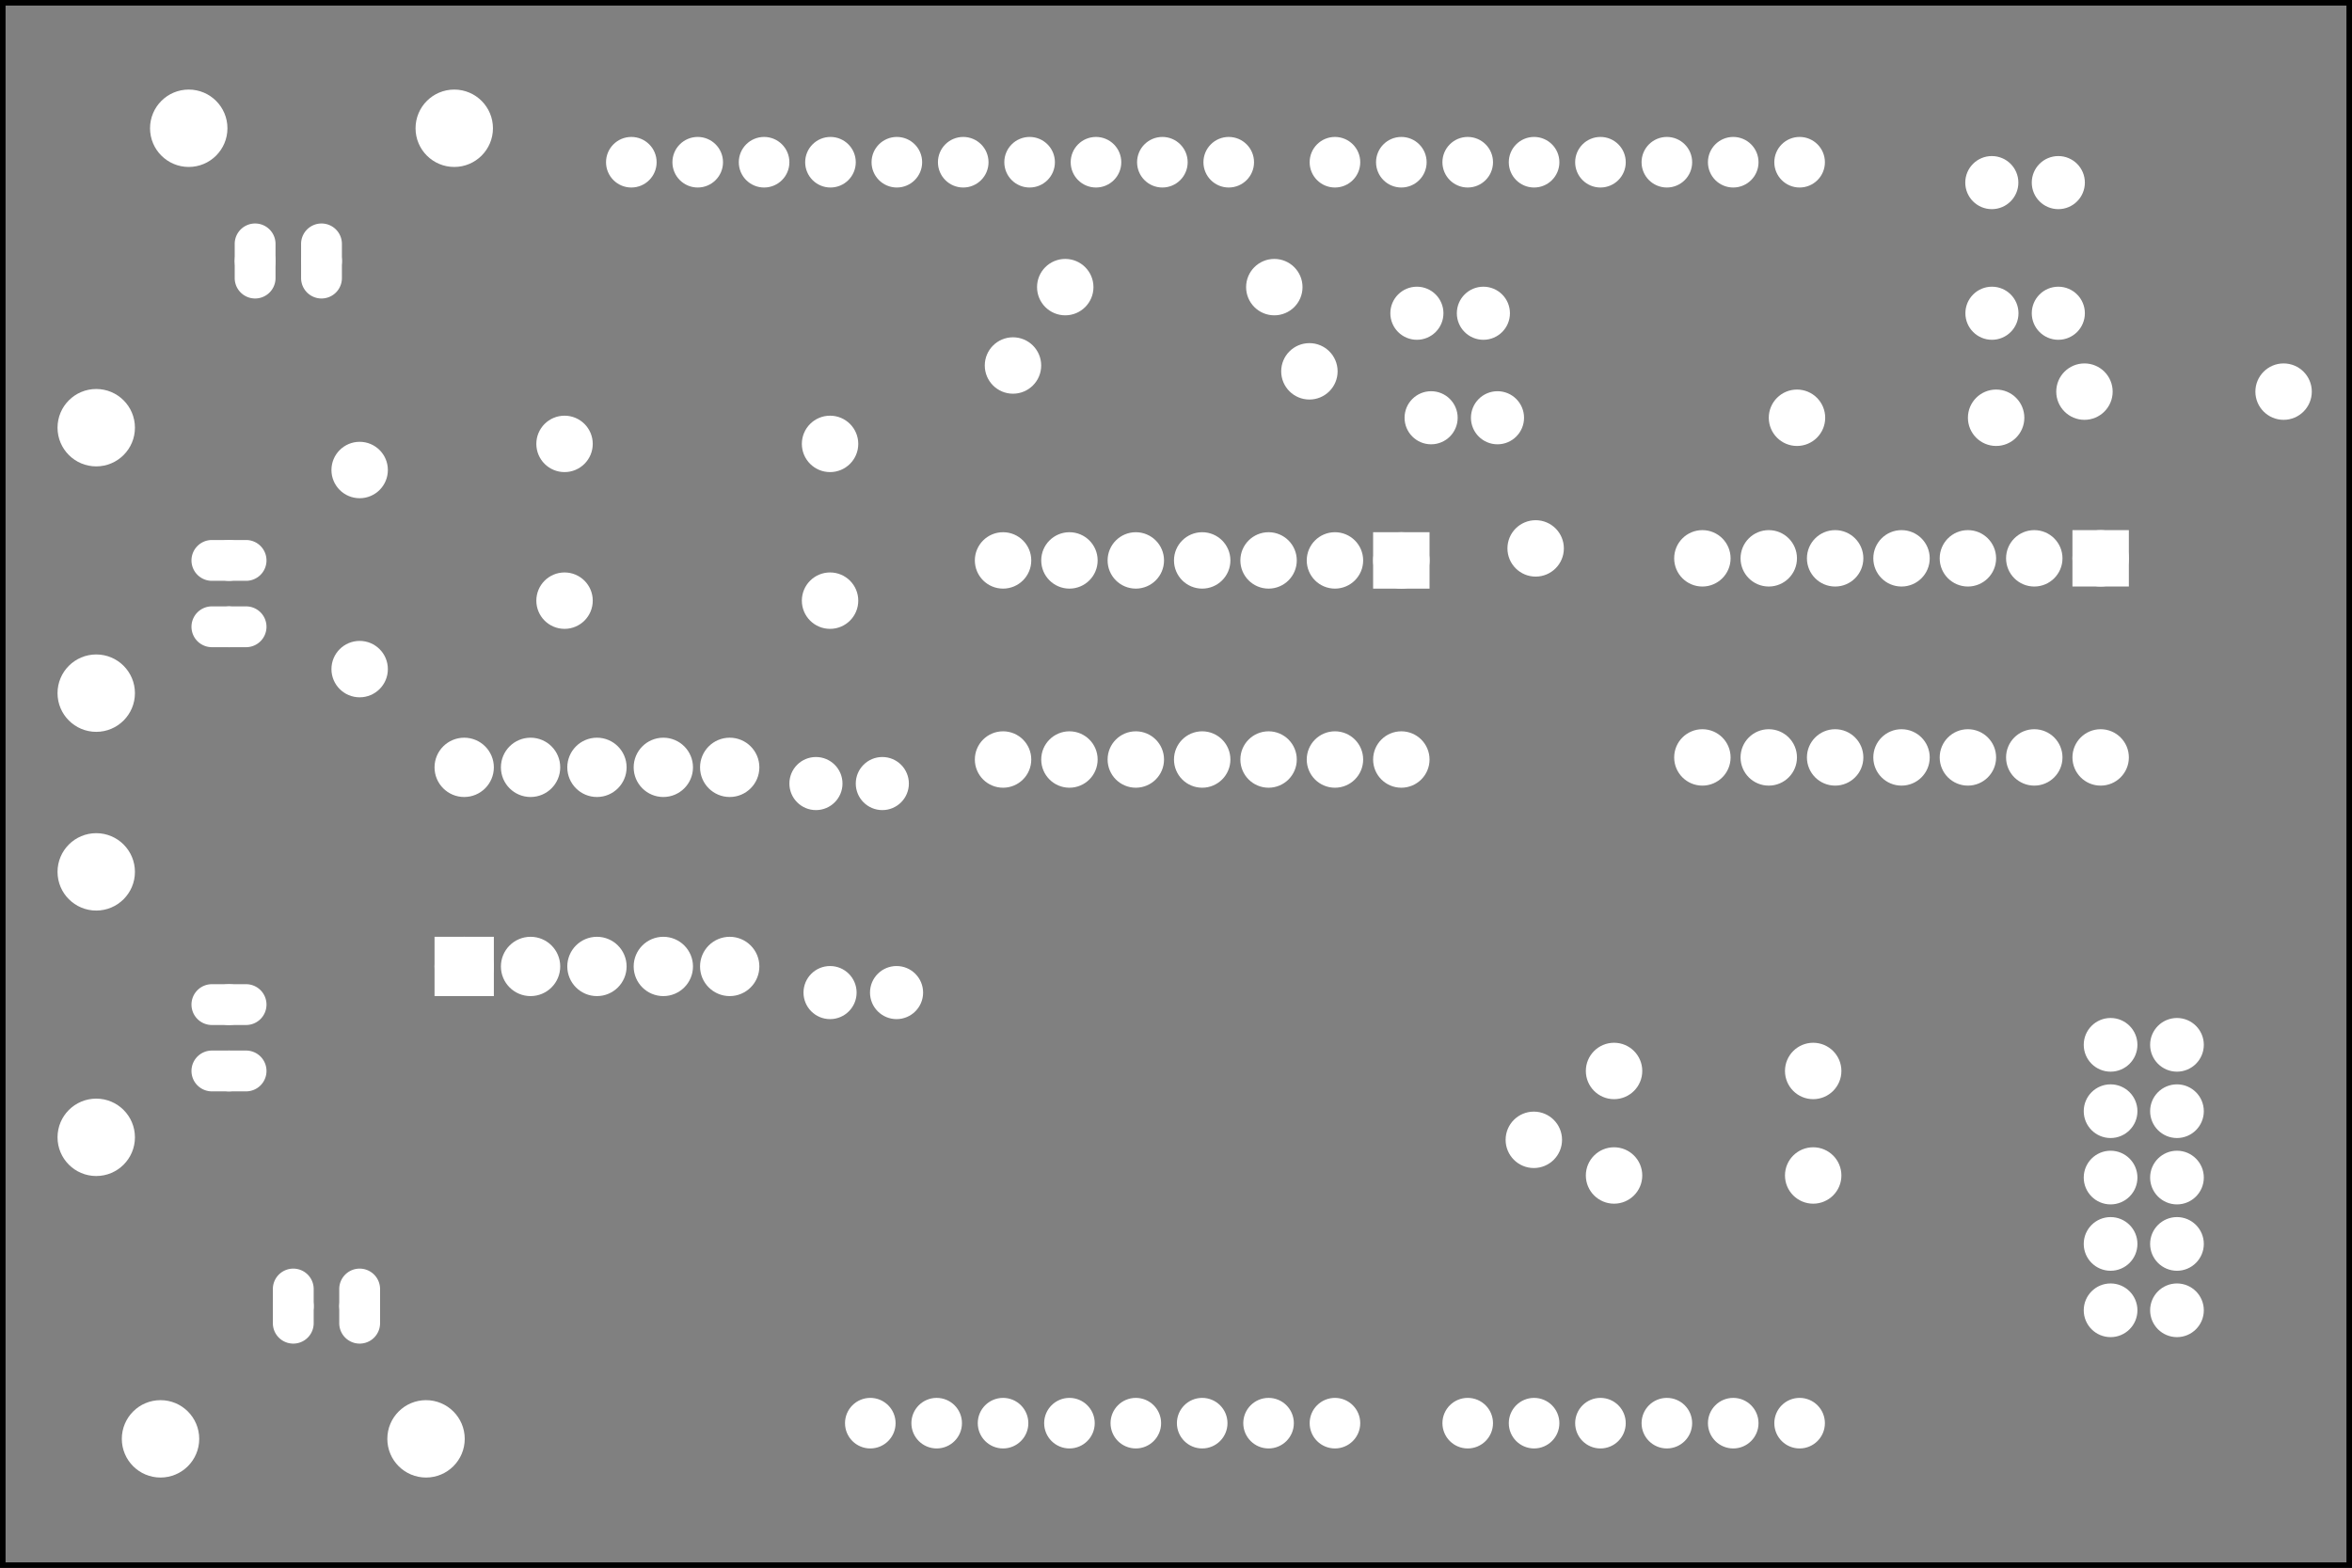 <?xml version='1.0' encoding='UTF-8' standalone='no'?>
<!-- Created with Fritzing (http://www.fritzing.org/) -->
<svg xmlns="http://www.w3.org/2000/svg" viewBox="0 0 255.118 170.079" width="3.543in" version="1.2" x="0in"  y="0in" height="2.362in" xmlns:svg="http://www.w3.org/2000/svg" baseProfile="tiny">
 <rect x="0" y="0" width="255.118" height="170.079" fill="#808080" stroke="none"/>
 <g partID="57381">
  <g id="silkscreen0">
   <rect fill="none" width="254.542" stroke="black" stroke-width="0.576" x="0.288" y="0.288" height="169.503"/>
  </g>
 </g>
 <g partID="57380">
  <g id="board">
   <rect fill="none" width="254.542" id="boardoutline" stroke="black" stroke-width="0.5" x="0.288" fill-opacity="0.5" y="0.288" height="169.503"/>
  </g>
 </g>
 <g partID="57381">
  <g id="silkscreen0">
   <rect fill="none" width="254.542" stroke="black" stroke-width="0.576" x="0.288" y="0.288" height="169.503"/>
  </g>
 </g>
 <g partID="57420">
  <g transform="translate(15.016,10.4)">
   <g id="copper0">
    <circle fill="white" r="1.883" id="connector1pad" stroke="white" stroke-width="1.72" cx="151.384" cy="144"/>
    <circle fill="white" r="1.883" id="connector2pad" stroke="white" stroke-width="1.72" cx="158.583" cy="144"/>
    <circle fill="white" r="1.883" id="connector3pad" stroke="white" stroke-width="1.72" cx="165.786" cy="144"/>
    <circle fill="white" r="1.883" id="connector4pad" stroke="white" stroke-width="1.72" cx="172.985" cy="144"/>
    <circle fill="white" r="1.883" id="connector5pad" stroke="white" stroke-width="1.72" cx="180.185" cy="144"/>
    <circle fill="white" r="1.884" id="connector51pad" stroke="white" stroke-width="1.72" cx="118.263" cy="7.2"/>
    <circle fill="white" r="1.884" id="connector52pad" stroke="white" stroke-width="1.72" cx="111.065" cy="7.2"/>
    <circle fill="white" r="1.884" id="connector53pad" stroke="white" stroke-width="1.72" cx="103.864" cy="7.2"/>
    <circle fill="white" r="1.884" id="connector54pad" stroke="white" stroke-width="1.72" cx="96.664" cy="7.2"/>
    <circle fill="white" r="1.884" id="connector55pad" stroke="white" stroke-width="1.72" cx="89.464" cy="7.2"/>
    <circle fill="white" r="1.884" id="connector56pad" stroke="white" stroke-width="1.72" cx="82.264" cy="7.2"/>
    <circle fill="white" r="1.884" id="connector57pad" stroke="white" stroke-width="1.72" cx="75.064" cy="7.2"/>
    <circle fill="white" r="1.884" id="connector58pad" stroke="white" stroke-width="1.72" cx="67.864" cy="7.2"/>
    <circle fill="white" r="1.884" id="connector59pad" stroke="white" stroke-width="1.72" cx="60.664" cy="7.2"/>
    <circle fill="white" r="1.884" id="connector60pad" stroke="white" stroke-width="1.72" cx="53.463" cy="7.2"/>
    <circle fill="white" r="1.884" id="connector61pad" stroke="white" stroke-width="1.72" cx="180.185" cy="7.2"/>
    <circle fill="white" r="1.884" id="connector62pad" stroke="white" stroke-width="1.72" cx="172.985" cy="7.2"/>
    <circle fill="white" r="1.884" id="connector63pad" stroke="white" stroke-width="1.72" cx="165.786" cy="7.2"/>
    <circle fill="white" r="1.884" id="connector64pad" stroke="white" stroke-width="1.72" cx="158.583" cy="7.2"/>
    <circle fill="white" r="1.884" id="connector65pad" stroke="white" stroke-width="1.72" cx="151.384" cy="7.2"/>
    <circle fill="white" r="1.884" id="connector66pad" stroke="white" stroke-width="1.72" cx="144.185" cy="7.2"/>
    <circle fill="white" r="1.884" id="connector67pad" stroke="white" stroke-width="1.72" cx="136.985" cy="7.2"/>
    <circle fill="white" r="1.884" id="connector68pad" stroke="white" stroke-width="1.72" cx="129.784" cy="7.2"/>
    <circle fill="white" r="1.883" id="connector84pad" stroke="white" stroke-width="1.72" cx="86.584" cy="144"/>
    <circle fill="white" r="1.883" id="connector91pin" stroke="white" stroke-width="1.72" cx="79.384" cy="144"/>
    <circle fill="white" r="1.883" id="connector85pad" stroke="white" stroke-width="1.72" cx="93.784" cy="144"/>
    <circle fill="white" r="1.883" id="connector86pad" stroke="white" stroke-width="1.72" cx="100.985" cy="144"/>
    <circle fill="white" r="1.883" id="connector87pad" stroke="white" stroke-width="1.72" cx="108.185" cy="144"/>
    <circle fill="white" r="1.883" id="connector88pad" stroke="white" stroke-width="1.72" cx="115.384" cy="144"/>
    <circle fill="white" r="1.883" id="connector89pad" stroke="white" stroke-width="1.72" cx="122.583" cy="144"/>
    <circle fill="white" r="1.883" id="connector90pad" stroke="white" stroke-width="1.72" cx="129.784" cy="144"/>
    <circle fill="white" r="1.883" id="connector0pad" stroke="white" stroke-width="1.72" cx="144.185" cy="144"/>
   </g>
  </g>
 </g>
 <g partID="855246020">
  <g transform="translate(46.03,109.17)">
   <g transform="matrix(-4.44089e-16,-1,1,-4.44089e-16,0,0)">
    <g id="copper0">
     <rect fill="white" width="4.275" id="square" stroke="white" stroke-width="2.16" x="2.183" y="2.183" height="4.275"/>
     <circle fill="white" r="2.137" id="connector0pin" stroke="white" stroke-width="2.16" cx="4.32" cy="4.32"/>
     <circle fill="white" r="2.137" id="connector9pin" stroke="white" stroke-width="2.16" cx="25.92" cy="4.32"/>
     <circle fill="white" r="2.137" id="connector1pin" stroke="white" stroke-width="2.16" cx="4.32" cy="11.52"/>
     <circle fill="white" r="2.137" id="connector8pin" stroke="white" stroke-width="2.16" cx="25.92" cy="11.52"/>
     <circle fill="white" r="2.137" id="connector2pin" stroke="white" stroke-width="2.16" cx="4.32" cy="18.72"/>
     <circle fill="white" r="2.137" id="connector7pin" stroke="white" stroke-width="2.16" cx="25.92" cy="18.72"/>
     <circle fill="white" r="2.137" id="connector3pin" stroke="white" stroke-width="2.16" cx="4.32" cy="25.92"/>
     <circle fill="white" r="2.137" id="connector6pin" stroke="white" stroke-width="2.16" cx="25.92" cy="25.92"/>
     <circle fill="white" r="2.137" id="connector4pin" stroke="white" stroke-width="2.16" cx="4.32" cy="33.12"/>
     <circle fill="white" r="2.137" id="connector5pin" stroke="white" stroke-width="2.16" cx="25.92" cy="33.12"/>
    </g>
   </g>
  </g>
 </g>
 <g partID="855246200">
  <g transform="translate(156.32,56.48)">
   <g transform="matrix(2.22045e-16,1,-1,2.22045e-16,0,0)">
    <g id="copper0" gorn="0.1.0">
     <rect fill="white" width="3.96" id="square" stroke-width="2.16" stroke="white" x="2.34" y="2.34" height="3.96" gorn="0.1.0.0"/>
     <circle fill="white" r="1.98" id="connector0pin" stroke-width="2.16" stroke="white" cx="4.32" cy="4.32" gorn="0.1.0.1"/>
     <circle fill="white" r="1.98" id="connector13pin" stroke-width="2.16" stroke="white" cx="25.92" cy="4.32" gorn="0.1.0.2"/>
     <circle fill="white" r="1.98" id="connector1pin" stroke-width="2.16" stroke="white" cx="4.32" cy="11.52" gorn="0.1.0.3"/>
     <circle fill="white" r="1.98" id="connector12pin" stroke-width="2.16" stroke="white" cx="25.92" cy="11.52" gorn="0.1.0.4"/>
     <circle fill="white" r="1.98" id="connector2pin" stroke-width="2.16" stroke="white" cx="4.32" cy="18.72" gorn="0.1.0.5"/>
     <circle fill="white" r="1.98" id="connector11pin" stroke-width="2.16" stroke="white" cx="25.92" cy="18.72" gorn="0.1.0.6"/>
     <circle fill="white" r="1.98" id="connector3pin" stroke-width="2.16" stroke="white" cx="4.32" cy="25.92" gorn="0.1.0.7"/>
     <circle fill="white" r="1.98" id="connector10pin" stroke-width="2.16" stroke="white" cx="25.92" cy="25.92" gorn="0.1.0.8"/>
     <circle fill="white" r="1.98" id="connector4pin" stroke-width="2.16" stroke="white" cx="4.32" cy="33.12" gorn="0.1.0.9"/>
     <circle fill="white" r="1.98" id="connector9pin" stroke-width="2.16" stroke="white" cx="25.92" cy="33.12" gorn="0.1.0.10"/>
     <circle fill="white" r="1.98" id="connector5pin" stroke-width="2.16" stroke="white" cx="4.32" cy="40.32" gorn="0.1.0.11"/>
     <circle fill="white" r="1.98" id="connector8pin" stroke-width="2.16" stroke="white" cx="25.92" cy="40.32" gorn="0.1.0.12"/>
     <circle fill="white" r="1.98" id="connector6pin" stroke-width="2.16" stroke="white" cx="4.32" cy="47.52" gorn="0.1.0.13"/>
     <circle fill="white" r="1.98" id="connector7pin" stroke-width="2.16" stroke="white" cx="25.92" cy="47.52" gorn="0.1.0.14"/>
    </g>
   </g>
  </g>
 </g>
 <g partID="855246170">
  <g transform="translate(232.175,56.253)">
   <g transform="matrix(2.22045e-16,1,-1,2.22045e-16,0,0)">
    <g id="copper0" gorn="0.1.0">
     <rect fill="white" width="3.96" id="square" stroke-width="2.16" stroke="white" x="2.34" y="2.34" height="3.96" gorn="0.1.0.0"/>
     <circle fill="white" r="1.98" id="connector0pin" stroke-width="2.16" stroke="white" cx="4.32" cy="4.32" gorn="0.1.0.1"/>
     <circle fill="white" r="1.98" id="connector13pin" stroke-width="2.16" stroke="white" cx="25.92" cy="4.32" gorn="0.1.0.2"/>
     <circle fill="white" r="1.98" id="connector1pin" stroke-width="2.16" stroke="white" cx="4.32" cy="11.52" gorn="0.1.0.3"/>
     <circle fill="white" r="1.98" id="connector12pin" stroke-width="2.16" stroke="white" cx="25.92" cy="11.52" gorn="0.1.0.4"/>
     <circle fill="white" r="1.98" id="connector2pin" stroke-width="2.16" stroke="white" cx="4.32" cy="18.72" gorn="0.1.0.5"/>
     <circle fill="white" r="1.98" id="connector11pin" stroke-width="2.16" stroke="white" cx="25.92" cy="18.72" gorn="0.1.0.6"/>
     <circle fill="white" r="1.98" id="connector3pin" stroke-width="2.16" stroke="white" cx="4.32" cy="25.92" gorn="0.1.0.7"/>
     <circle fill="white" r="1.98" id="connector10pin" stroke-width="2.16" stroke="white" cx="25.92" cy="25.92" gorn="0.1.0.8"/>
     <circle fill="white" r="1.98" id="connector4pin" stroke-width="2.16" stroke="white" cx="4.32" cy="33.12" gorn="0.1.0.9"/>
     <circle fill="white" r="1.98" id="connector9pin" stroke-width="2.16" stroke="white" cx="25.92" cy="33.12" gorn="0.1.0.10"/>
     <circle fill="white" r="1.98" id="connector5pin" stroke-width="2.16" stroke="white" cx="4.32" cy="40.32" gorn="0.1.0.11"/>
     <circle fill="white" r="1.98" id="connector8pin" stroke-width="2.16" stroke="white" cx="25.92" cy="40.32" gorn="0.1.0.12"/>
     <circle fill="white" r="1.98" id="connector6pin" stroke-width="2.16" stroke="white" cx="4.32" cy="47.52" gorn="0.1.0.13"/>
     <circle fill="white" r="1.98" id="connector7pin" stroke-width="2.16" stroke="white" cx="25.92" cy="47.52" gorn="0.1.0.14"/>
    </g>
   </g>
  </g>
 </g>
 <g partID="855246220">
  <g transform="translate(53.231,172.697)">
   <g transform="matrix(-1,2.77556e-16,-2.77556e-16,-1,0,0)">
    <g id="copper0" gorn="0.0.6">
     <circle fill="white" r="1.494" id="connector2pad" stroke-width="1.44" stroke="white" cx="14.22" gorn="0.0.6.0" cy="30.996" connectorname="GND"/>
     <path fill="white" d="m14.22,27.288a1.854,1.854,0,0,1,1.854,1.854l0,3.708a1.854,1.854,0,0,1,-1.854,1.854l0,0a1.854,1.854,0,0,1,-1.854,-1.854l0,-3.708a1.854,1.854,0,0,1,1.854,-1.854l0,0zM13.086,30.996a1.134,1.134,0,1,0,2.268,0,1.134,1.134,0,1,0,-2.268,0z" stroke-width="0.72" stroke="white"/>
     <circle fill="white" r="1.494" id="connector3pad" stroke-width="1.44" stroke="white" cx="21.42" gorn="0.0.6.2" cy="30.996" connectorname="S"/>
     <path fill="white" d="m21.42,27.288a1.854,1.854,0,0,1,1.854,1.854l0,3.708a1.854,1.854,0,0,1,-1.854,1.854l0,0a1.854,1.854,0,0,1,-1.854,-1.854l0,-3.708a1.854,1.854,0,0,1,1.854,-1.854l0,0zM20.286,30.996a1.134,1.134,0,1,0,2.268,0,1.134,1.134,0,1,0,-2.268,0z" stroke-width="0.72" stroke="white"/>
     <circle fill="white" r="3.478" id="connector0pad" stroke-width="1.44" stroke="white" cx="7.02" gorn="0.0.6.4" cy="16.596" connectorname="3"/>
     <circle fill="white" r="3.478" id="connector1pad" stroke-width="1.44" stroke="white" cx="35.82" gorn="0.0.6.5" cy="16.596" connectorname="4"/>
    </g>
   </g>
  </g>
 </g>
 <g partID="855246250">
  <g transform="translate(-6.158,130.409)">
   <g transform="matrix(-2.77556e-16,-1,1,-2.77556e-16,0,0)">
    <g id="copper0" gorn="0.0.6">
     <circle fill="white" r="1.494" id="connector2pad" stroke-width="1.44" stroke="white" cx="14.22" gorn="0.0.6.0" cy="30.996" connectorname="GND"/>
     <path fill="white" d="m14.22,27.288a1.854,1.854,0,0,1,1.854,1.854l0,3.708a1.854,1.854,0,0,1,-1.854,1.854l0,0a1.854,1.854,0,0,1,-1.854,-1.854l0,-3.708a1.854,1.854,0,0,1,1.854,-1.854l0,0zM13.086,30.996a1.134,1.134,0,1,0,2.268,0,1.134,1.134,0,1,0,-2.268,0z" stroke-width="0.72" stroke="white"/>
     <circle fill="white" r="1.494" id="connector3pad" stroke-width="1.44" stroke="white" cx="21.42" gorn="0.0.6.2" cy="30.996" connectorname="S"/>
     <path fill="white" d="m21.42,27.288a1.854,1.854,0,0,1,1.854,1.854l0,3.708a1.854,1.854,0,0,1,-1.854,1.854l0,0a1.854,1.854,0,0,1,-1.854,-1.854l0,-3.708a1.854,1.854,0,0,1,1.854,-1.854l0,0zM20.286,30.996a1.134,1.134,0,1,0,2.268,0,1.134,1.134,0,1,0,-2.268,0z" stroke-width="0.72" stroke="white"/>
     <circle fill="white" r="3.478" id="connector0pad" stroke-width="1.44" stroke="white" cx="7.02" gorn="0.0.6.4" cy="16.596" connectorname="3"/>
     <circle fill="white" r="3.478" id="connector1pad" stroke-width="1.44" stroke="white" cx="35.82" gorn="0.0.6.5" cy="16.596" connectorname="4"/>
    </g>
   </g>
  </g>
 </g>
 <g partID="855246280">
  <g transform="translate(-6.158,82.22)">
   <g transform="matrix(-4.44089e-16,-1,1,-4.44089e-16,0,0)">
    <g id="copper0" gorn="0.0.6">
     <circle fill="white" r="1.494" id="connector2pad" stroke-width="1.44" stroke="white" cx="14.22" gorn="0.0.6.0" cy="30.996" connectorname="GND"/>
     <path fill="white" d="m14.22,27.288a1.854,1.854,0,0,1,1.854,1.854l0,3.708a1.854,1.854,0,0,1,-1.854,1.854l0,0a1.854,1.854,0,0,1,-1.854,-1.854l0,-3.708a1.854,1.854,0,0,1,1.854,-1.854l0,0zM13.086,30.996a1.134,1.134,0,1,0,2.268,0,1.134,1.134,0,1,0,-2.268,0z" stroke-width="0.72" stroke="white"/>
     <circle fill="white" r="1.494" id="connector3pad" stroke-width="1.44" stroke="white" cx="21.42" gorn="0.0.6.2" cy="30.996" connectorname="S"/>
     <path fill="white" d="m21.42,27.288a1.854,1.854,0,0,1,1.854,1.854l0,3.708a1.854,1.854,0,0,1,-1.854,1.854l0,0a1.854,1.854,0,0,1,-1.854,-1.854l0,-3.708a1.854,1.854,0,0,1,1.854,-1.854l0,0zM20.286,30.996a1.134,1.134,0,1,0,2.268,0,1.134,1.134,0,1,0,-2.268,0z" stroke-width="0.72" stroke="white"/>
     <circle fill="white" r="3.478" id="connector0pad" stroke-width="1.44" stroke="white" cx="7.02" gorn="0.0.6.4" cy="16.596" connectorname="3"/>
     <circle fill="white" r="3.478" id="connector1pad" stroke-width="1.44" stroke="white" cx="35.82" gorn="0.0.6.5" cy="16.596" connectorname="4"/>
    </g>
   </g>
  </g>
 </g>
 <g partID="855246310">
  <g transform="translate(13.452,-2.681)">
   <g id="copper0" gorn="0.0.6">
    <circle fill="white" r="1.494" id="connector2pad" stroke-width="1.44" stroke="white" cx="14.22" gorn="0.0.6.0" cy="30.996" connectorname="GND"/>
    <path fill="white" d="m14.22,27.288a1.854,1.854,0,0,1,1.854,1.854l0,3.708a1.854,1.854,0,0,1,-1.854,1.854l0,0a1.854,1.854,0,0,1,-1.854,-1.854l0,-3.708a1.854,1.854,0,0,1,1.854,-1.854l0,0zM13.086,30.996a1.134,1.134,0,1,0,2.268,0,1.134,1.134,0,1,0,-2.268,0z" stroke-width="0.72" stroke="white"/>
    <circle fill="white" r="1.494" id="connector3pad" stroke-width="1.44" stroke="white" cx="21.42" gorn="0.0.6.2" cy="30.996" connectorname="S"/>
    <path fill="white" d="m21.42,27.288a1.854,1.854,0,0,1,1.854,1.854l0,3.708a1.854,1.854,0,0,1,-1.854,1.854l0,0a1.854,1.854,0,0,1,-1.854,-1.854l0,-3.708a1.854,1.854,0,0,1,1.854,-1.854l0,0zM20.286,30.996a1.134,1.134,0,1,0,2.268,0,1.134,1.134,0,1,0,-2.268,0z" stroke-width="0.72" stroke="white"/>
    <circle fill="white" r="3.478" id="connector0pad" stroke-width="1.44" stroke="white" cx="7.02" gorn="0.0.6.4" cy="16.596" connectorname="3"/>
    <circle fill="white" r="3.478" id="connector1pad" stroke-width="1.44" stroke="white" cx="35.82" gorn="0.0.6.5" cy="16.596" connectorname="4"/>
   </g>
  </g>
 </g>
 <g partID="855250990">
  <g transform="translate(92.735,51.254)">
   <g transform="matrix(-1,2.77556e-16,-2.77556e-16,-1,0,0)">
    <g id="copper0">
     <g id="copper1">
      <!-- <rect width="55" x="10" y="15.5" fill="none" height="55" stroke="rgb(255, 191, 0)" stroke-width="20" />  -->
      <circle fill="white" r="1.98" id="connector0pin" stroke="white" stroke-width="2.16" cx="2.7" cy="3.096"/>
      <circle fill="white" r="1.98" id="connector1pin" stroke="white" stroke-width="2.16" cx="31.5" cy="3.096"/>
     </g>
    </g>
   </g>
  </g>
 </g>
 <g partID="855250960">
  <g transform="translate(92.735,68.261)">
   <g transform="matrix(-1,2.77556e-16,-2.77556e-16,-1,0,0)">
    <g id="copper0">
     <g id="copper1">
      <!-- <rect width="55" x="10" y="15.5" fill="none" height="55" stroke="rgb(255, 191, 0)" stroke-width="20" />  -->
      <circle fill="white" r="1.98" id="connector0pin" stroke="white" stroke-width="2.16" cx="2.7" cy="3.096"/>
      <circle fill="white" r="1.98" id="connector1pin" stroke="white" stroke-width="2.16" cx="31.5" cy="3.096"/>
     </g>
    </g>
   </g>
  </g>
 </g>
 <g partID="855269510">
  <g transform="translate(163.781,36.864)">
   <g transform="matrix(-1,2.77556e-16,-2.77556e-16,-1,0,0)">
    <g id="copper0">
     <g id="copper1">
      <circle fill="white" r="1.8" id="connector0pin" stroke="white" stroke-width="2.16" cx="2.88" cy="2.88"/>
      <circle fill="white" r="1.8" id="connector1pin" stroke="white" stroke-width="2.16" cx="10.093" cy="2.88"/>
     </g>
    </g>
   </g>
  </g>
 </g>
 <g partID="855386900">
  <g transform="translate(226.143,22.691)">
   <g transform="matrix(-1,2.77556e-16,-2.77556e-16,-1,0,0)">
    <g id="copper0">
     <g id="copper1">
      <circle fill="white" r="1.8" id="connector0pin" stroke="white" stroke-width="2.16" cx="2.88" cy="2.88"/>
      <circle fill="white" r="1.8" id="connector1pin" stroke="white" stroke-width="2.16" cx="10.093" cy="2.88"/>
     </g>
    </g>
   </g>
  </g>
 </g>
 <g partID="855251990">
  <g transform="translate(87.155,104.805)">
   <g id="copper0">
    <g id="copper1">
     <circle fill="white" r="1.8" id="connector0pin" stroke="white" stroke-width="2.16" cx="2.88" cy="2.88"/>
     <circle fill="white" r="1.8" id="connector1pin" stroke="white" stroke-width="2.16" cx="10.093" cy="2.88"/>
    </g>
   </g>
  </g>
 </g>
 <g partID="855269520">
  <g transform="translate(152.351,39.923)">
   <g id="copper0">
    <g id="copper1">
     <circle fill="white" r="1.8" id="connector0pin" stroke="white" stroke-width="2.16" cx="2.88" cy="5.4"/>
     <circle fill="white" r="1.8" id="connector1pin" stroke="white" stroke-width="2.16" cx="10.08" cy="5.4"/>
    </g>
   </g>
  </g>
 </g>
 <g partID="855386910">
  <g transform="translate(226.143,39.384)">
   <g transform="matrix(-1,9.4369e-16,-9.4369e-16,-1,0,0)">
    <g id="copper0">
     <g id="copper1">
      <circle fill="white" r="1.8" id="connector0pin" stroke="white" stroke-width="2.16" cx="2.88" cy="5.4"/>
      <circle fill="white" r="1.8" id="connector1pin" stroke="white" stroke-width="2.16" cx="10.08" cy="5.4"/>
     </g>
    </g>
   </g>
  </g>
 </g>
 <g partID="855252020">
  <g transform="translate(98.584,90.408)">
   <g transform="matrix(-1,2.77556e-16,-2.77556e-16,-1,0,0)">
    <g id="copper0">
     <g id="copper1">
      <circle fill="white" r="1.8" id="connector0pin" stroke="white" stroke-width="2.16" cx="2.88" cy="5.4"/>
      <circle fill="white" r="1.8" id="connector1pin" stroke="white" stroke-width="2.16" cx="10.08" cy="5.4"/>
     </g>
    </g>
   </g>
  </g>
 </g>
 <g partID="855259420">
  <g transform="translate(220.012,98.98)">
   <g id="copper0" gorn="0.1.0">
    <circle fill="white" r="2.052" id="connector0pad" stroke="white" stroke-width="1.72" cx="8.92" cy="14.374" gorn="0.1.0.0"/>
    <circle fill="white" r="2.052" id="connector1pad" stroke="white" stroke-width="1.72" cx="16.121" cy="14.374" gorn="0.1.0.1"/>
    <circle fill="white" r="2.052" id="connector2pad" stroke="white" stroke-width="1.72" cx="8.92" cy="21.573" gorn="0.1.0.2"/>
    <circle fill="white" r="2.052" id="connector3pad" stroke="white" stroke-width="1.72" cx="16.121" cy="21.573" gorn="0.1.0.3"/>
    <circle fill="white" r="2.052" id="connector4pad" stroke="white" stroke-width="1.72" cx="8.92" cy="28.774" gorn="0.1.0.4"/>
    <circle fill="white" r="2.052" id="connector5pad" stroke="white" stroke-width="1.72" cx="16.121" cy="28.774" gorn="0.1.0.5"/>
    <circle fill="white" r="2.052" id="connector6pad" stroke="white" stroke-width="1.72" cx="8.92" cy="35.974" gorn="0.1.0.6"/>
    <circle fill="white" r="2.052" id="connector7pad" stroke="white" stroke-width="1.72" cx="16.121" cy="35.974" gorn="0.1.0.7"/>
    <circle fill="white" r="2.052" id="connector8pad" stroke="white" stroke-width="1.72" cx="8.92" cy="43.174" gorn="0.1.0.8"/>
    <circle fill="white" r="2.052" id="connector9pad" stroke="white" stroke-width="1.72" cx="16.121" cy="43.174" gorn="0.1.0.9"/>
   </g>
  </g>
 </g>
 <g partID="855337320">
  <g transform="translate(34.259,46.24)">
   <g id="copper0">
    <circle fill="white" r="1.98" id="connector0pad" stroke="white" stroke-width="2.16" cx="4.752" cy="4.752"/>
    <circle fill="white" r="1.98" id="connector1pad" stroke="white" stroke-width="2.16" cx="4.752" cy="26.352"/>
   </g>
  </g>
 </g>
 <g partID="855363410">
  <g transform="translate(110.794,26.398)">
   <g id="copper0">
    <circle fill="white" r="1.98" id="connector0pad" stroke="white" stroke-width="2.16" cx="4.752" cy="4.752"/>
    <circle fill="white" r="1.98" id="connector1pad" stroke="white" stroke-width="2.16" cx="27.429" cy="4.752"/>
   </g>
  </g>
 </g>
 <g partID="855394890">
  <g transform="translate(161.62,54.744)">
   <g id="copper0">
    <circle fill="white" r="1.98" id="connector0pad" stroke="white" stroke-width="2.16" cx="4.95" cy="4.752"/>
    <circle fill="white" r="1.98" id="connector1pad" stroke="white" stroke-width="2.16" cx="4.752" cy="68.916"/>
   </g>
  </g>
 </g>
 <g partID="855394070">
  <g transform="translate(190.165,40.571)">
   <g id="copper0">
    <circle fill="white" r="1.98" id="connector0pad" stroke="white" stroke-width="2.16" cx="4.752" cy="4.752"/>
    <circle fill="white" r="1.98" id="connector1pad" stroke="white" stroke-width="2.16" cx="26.352" cy="4.752"/>
   </g>
  </g>
 </g>
 <g partID="855418510">
  <g transform="translate(221.346,37.736)">
   <g id="copper0">
    <circle fill="white" r="1.98" id="connector0pad" stroke="white" stroke-width="2.16" cx="4.752" cy="4.752"/>
    <circle fill="white" r="1.98" id="connector1pad" stroke="white" stroke-width="2.16" cx="26.352" cy="4.752"/>
   </g>
  </g>
 </g>
 <g partID="855419610">
  <g transform="translate(105.125,34.901)">
   <g id="copper0">
    <circle fill="white" r="1.98" id="connector0pad" stroke="white" stroke-width="2.16" cx="4.752" cy="4.752"/>
    <circle fill="white" r="1.98" id="connector1pad" stroke="white" stroke-width="2.16" cx="36.904" cy="5.385"/>
   </g>
  </g>
 </g>
 <g partID="855427180">
  <g transform="translate(170.322,111.437)">
   <g id="copper0">
    <circle fill="white" r="1.98" id="connector0pad" stroke="white" stroke-width="2.16" cx="4.752" cy="4.752"/>
    <circle fill="white" r="1.98" id="connector1pad" stroke="white" stroke-width="2.16" cx="26.352" cy="4.752"/>
   </g>
  </g>
 </g>
 <g partID="855430530">
  <g transform="translate(170.322,122.776)">
   <g id="copper0">
    <circle fill="white" r="1.98" id="connector0pad" stroke="white" stroke-width="2.16" cx="4.752" cy="4.752"/>
    <circle fill="white" r="1.98" id="connector1pad" stroke="white" stroke-width="2.16" cx="26.352" cy="4.752"/>
   </g>
  </g>
 </g>
</svg>
